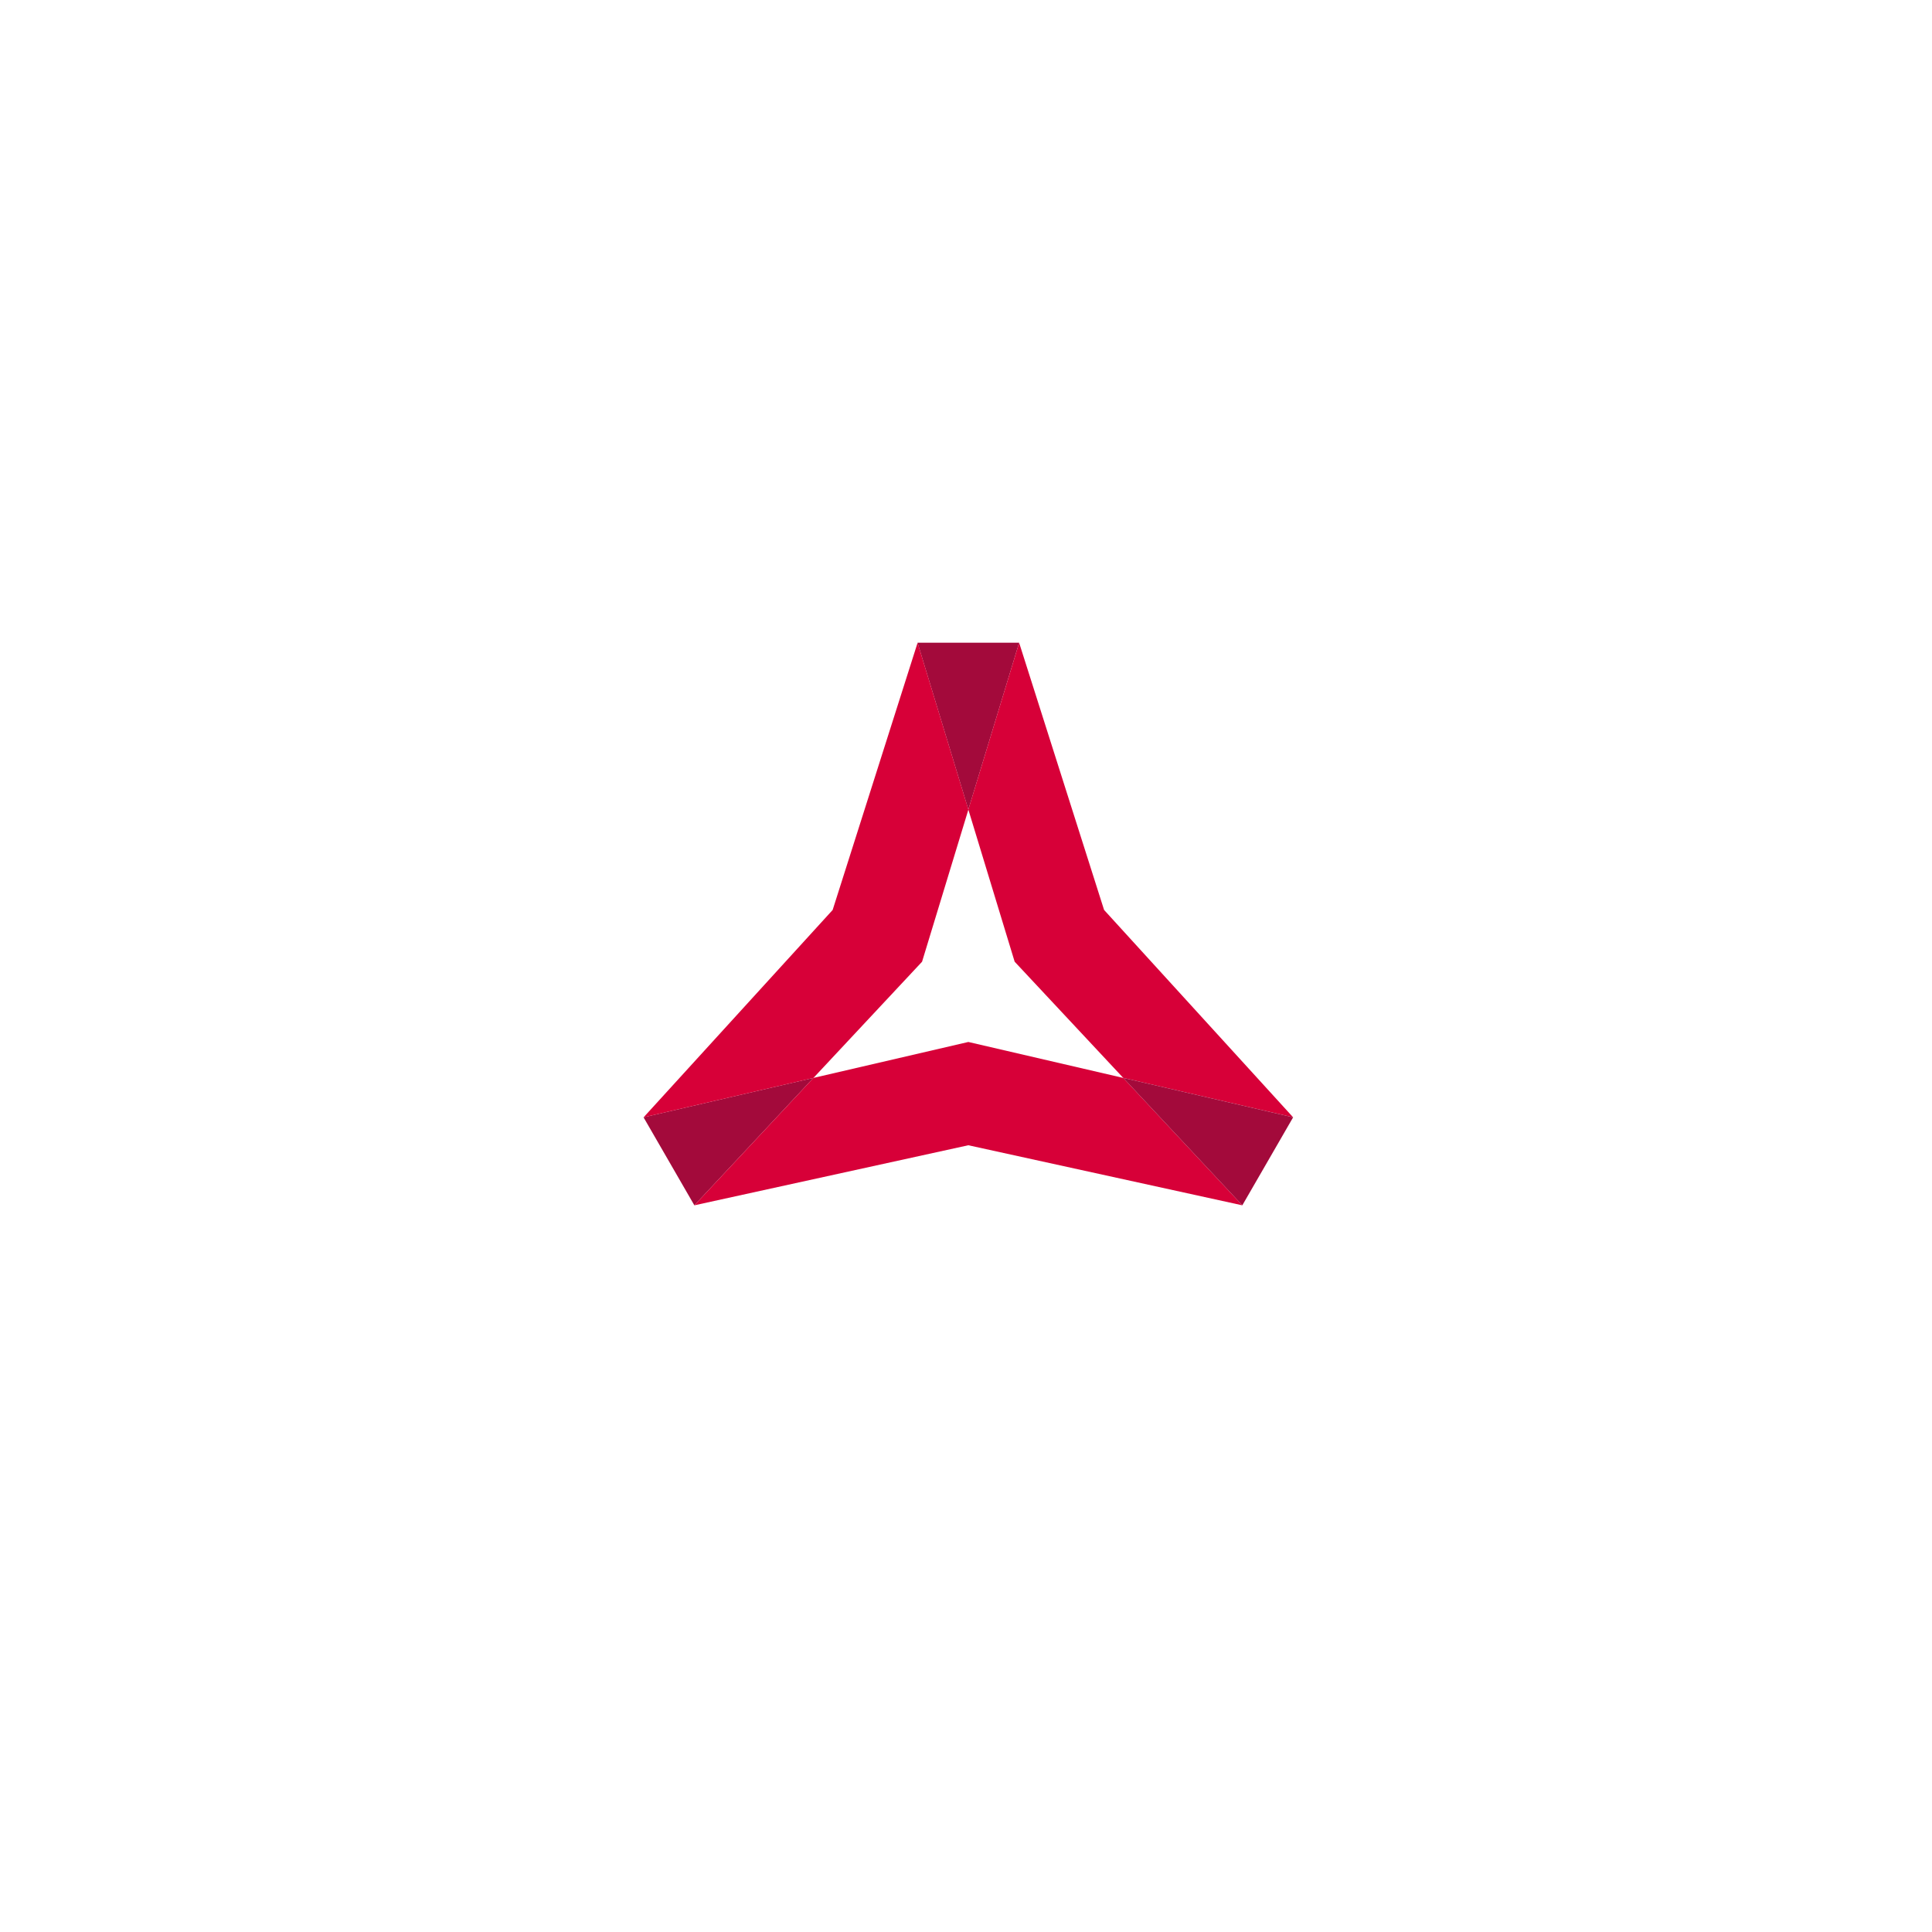 <svg xmlns="http://www.w3.org/2000/svg" xmlns:xlink="http://www.w3.org/1999/xlink" width="109" height="109" viewBox="0 0 109 109">
  <defs>
    <filter id="Rectangle_55" x="0" y="0" width="109" height="109" filterUnits="userSpaceOnUse">
      <feOffset dy="3" input="SourceAlpha"/>
      <feGaussianBlur stdDeviation="7.5" result="blur"/>
      <feFlood flood-color="#191e37" flood-opacity="0.2"/>
      <feComposite operator="in" in2="blur"/>
      <feComposite in="SourceGraphic"/>
    </filter>
  </defs>
  <g id="Group_1323" data-name="Group 1323" transform="translate(-1433.5 -4922.5)">
    <g id="Group_1137" data-name="Group 1137" transform="translate(1455.871 4942)">
      <g transform="matrix(1, 0, 0, 1, -22.37, -19.5)" filter="url(#Rectangle_55)">
        <rect id="Rectangle_55-2" data-name="Rectangle 55" width="64" height="64" transform="translate(22.5 19.5)" fill="#fff"/>
      </g>
    </g>
    <g id="Group_1149" data-name="Group 1149" transform="translate(890.335 4631.583)">
      <path id="Path_1584" data-name="Path 1584" d="M601.881,340.6l-2.613,8.583-6.127,6.555,8.74-2.028,8.74,2.028-6.127-6.555Z" transform="translate(-4.084 -4.011)" fill="none"/>
      <path id="Path_1585" data-name="Path 1585" d="M607.25,327.179h-5.731l2.866,9.412Z" transform="translate(-6.587)" fill="#a30a3b"/>
      <path id="Path_1586" data-name="Path 1586" d="M579.473,364.415l2.866,4.964,6.719-7.188Z" transform="translate(0 -10.461)" fill="#a30a3b"/>
      <g id="Group_1148" data-name="Group 1148" transform="translate(579.473 327.179)">
        <path id="Path_1587" data-name="Path 1587" d="M597.8,336.592l-2.866-9.412-4.792,15.075-10.667,11.7,9.584-2.224,6.127-6.555Z" transform="translate(-579.473 -327.179)" fill="#d70038"/>
        <path id="Path_1588" data-name="Path 1588" d="M599.018,359.3l-8.74,2.028-6.719,7.188,15.459-3.389,15.459,3.389-6.718-7.188Z" transform="translate(-580.694 -336.776)" fill="#d70038"/>
        <path id="Path_1589" data-name="Path 1589" d="M614.345,351.73l9.584,2.224-10.666-11.7-4.792-15.075-2.866,9.412,2.613,8.583Z" transform="translate(-587.281 -327.179)" fill="#d70038"/>
      </g>
      <path id="Path_1590" data-name="Path 1590" d="M618.069,362.191l6.718,7.188,2.866-4.964Z" transform="translate(-11.532 -10.461)" fill="#a30a3b"/>
    </g>
  </g>
</svg>
